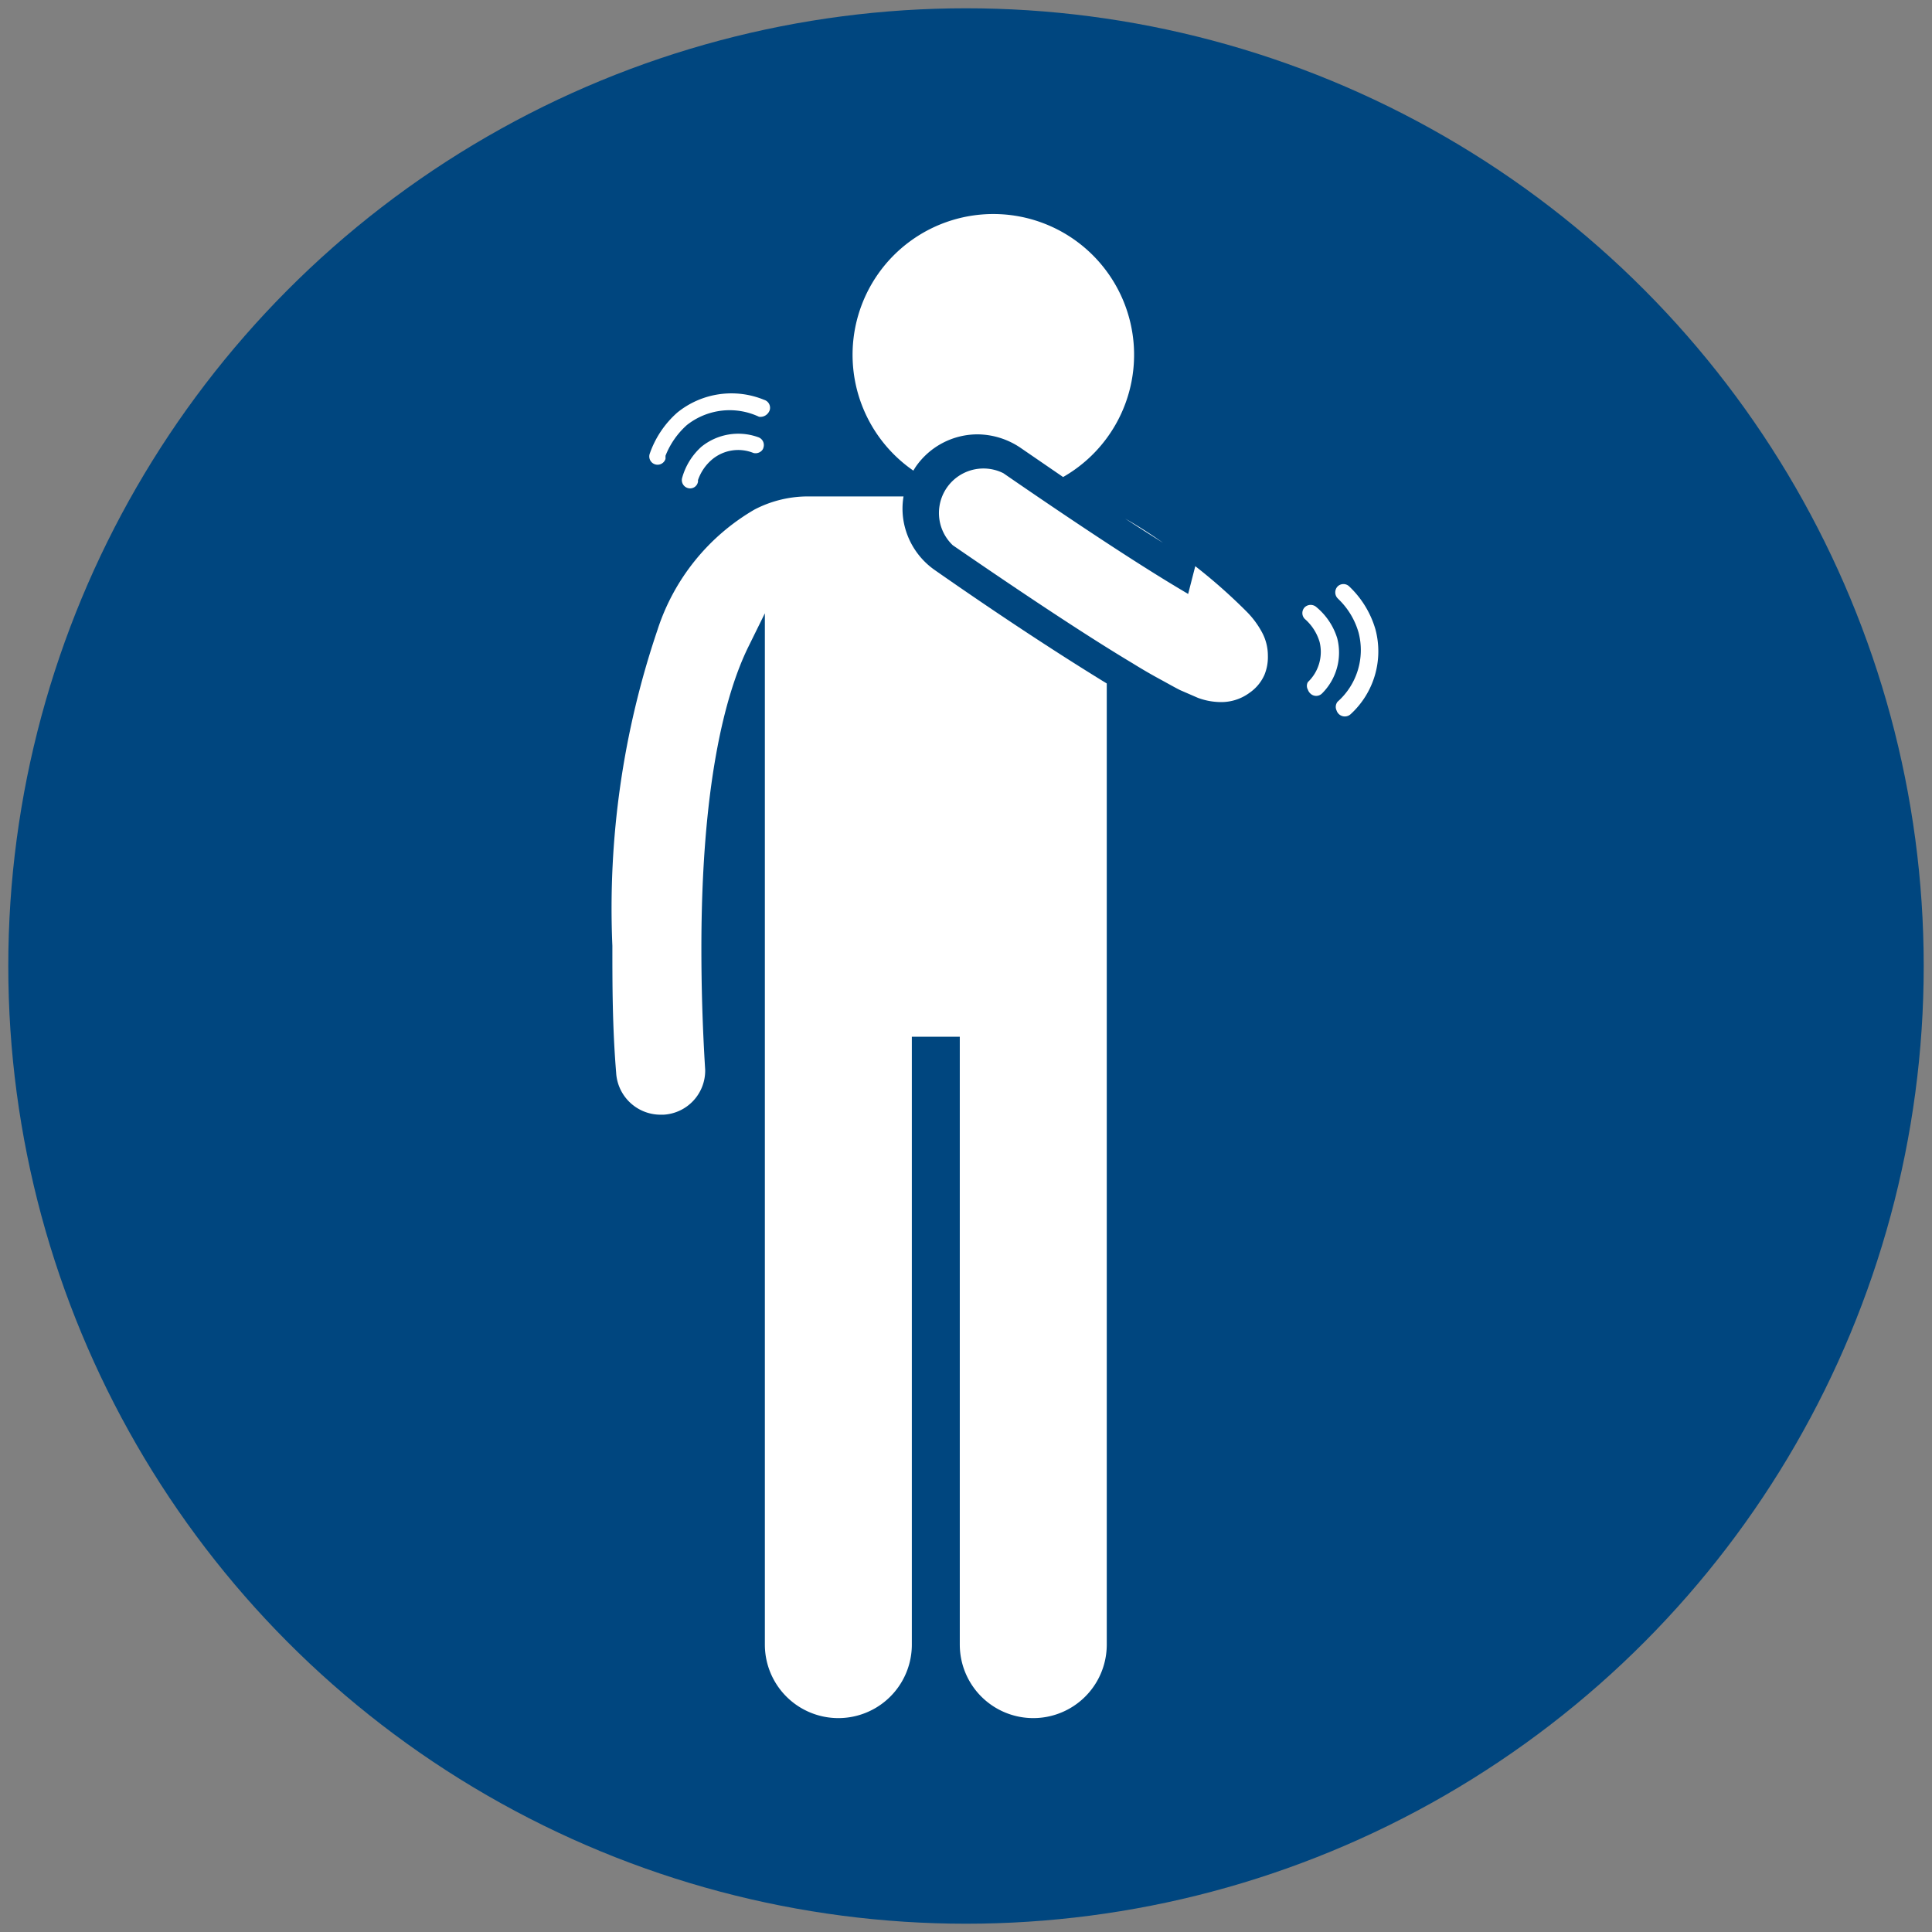 <svg id="Layer_1" data-name="Layer 1" xmlns="http://www.w3.org/2000/svg" viewBox="0 0 56 56"><rect x="0" y="0" width="56" height="56" fill="#808080" stroke="none"/><defs><style>.cls-1{fill:#00467f;}.cls-2,.cls-3{fill:#fff;}.cls-3{stroke:#00467f;stroke-miterlimit:10;stroke-width:0.5px;}</style></defs><title>Hiccups</title><circle class="cls-1" cx="28" cy="28" r="27.76"/><path class="cls-2" d="M20.65,13.31a1.18,1.18,0,0,1,1.19-.18.25.25,0,0,0,.22-.05.19.19,0,0,0,.07-.11.24.24,0,0,0-.16-.3,1.7,1.7,0,0,0-1.64.28,1.89,1.89,0,0,0-.56.91.24.24,0,0,0,.18.29.23.23,0,0,0,.28-.18h0a.12.12,0,0,0,0-.05A1.36,1.36,0,0,1,20.65,13.31Z"/><path class="cls-2" d="M22.24,12a.3.3,0,0,0,.07-.11.24.24,0,0,0-.16-.3,2.49,2.49,0,0,0-2.52.37,2.82,2.82,0,0,0-.8,1.2.24.24,0,1,0,.46.14h0l0-.09a2.34,2.34,0,0,1,.62-.89A2,2,0,0,1,22,12.08.28.28,0,0,0,22.24,12Z"/><path class="cls-2" d="M38.25,18.61a1.21,1.21,0,0,1-.34,1.16.22.22,0,0,0,0,.22.26.26,0,0,0,.07.11.24.24,0,0,0,.34,0,1.67,1.67,0,0,0,.44-1.6,1.9,1.9,0,0,0-.6-.9.25.25,0,0,0-.34,0,.24.24,0,0,0,0,.34h0l0,0A1.42,1.42,0,0,1,38.25,18.61Z"/><path class="cls-2" d="M38.74,20.59a.26.26,0,0,0,.07.11.25.25,0,0,0,.34,0,2.47,2.47,0,0,0,.72-2.45A2.78,2.78,0,0,0,39.11,17a.24.24,0,0,0-.34,0,.25.25,0,0,0,0,.34h0l.06.06a2.17,2.17,0,0,1,.55.94,2,2,0,0,1-.61,2A.24.24,0,0,0,38.74,20.59Z"/><path class="cls-3" d="M34.38,16.44l-.1.39c-1.07-.64-2.72-1.71-5.07-3.33A1.54,1.54,0,0,0,27.46,16c2.4,1.65,4.07,2.74,5.24,3.44.29.18.55.33.79.46s.43.24.61.33l.53.23a2.19,2.19,0,0,0,.74.14,1.63,1.63,0,0,0,1-.32,1.49,1.49,0,0,0,.51-.62A1.6,1.6,0,0,0,37,19a1.67,1.67,0,0,0-.2-.79h0a2.83,2.83,0,0,0-.5-.67,16.32,16.32,0,0,0-2.43-2,13.3,13.3,0,0,0-1.43-.89,6.58,6.58,0,0,0-.72-.32,2.74,2.74,0,0,0-.53-.14,1.06,1.06,0,0,0-.31,0C32.53,15.29,33.65,16,34.38,16.44Z"/><path class="cls-3" d="M32.33,47.67v-28c-1.25-.76-3-1.89-5.09-3.35a1.94,1.94,0,0,1-.8-1.24,1.87,1.87,0,0,1,.07-.94H23.35a3.6,3.6,0,0,0-1.6.41,6.51,6.51,0,0,0-2.93,3.63,25.38,25.38,0,0,0-1.32,9.24c0,1.13,0,2.35.11,3.69a1.54,1.54,0,0,0,1.54,1.45h.09A1.53,1.53,0,0,0,20.69,31c-.08-1.28-.11-2.45-.11-3.51,0-4.66.67-7.28,1.34-8.64V47.67a2.38,2.38,0,0,0,4.76,0V30.3h.89V47.67a2.38,2.38,0,0,0,4.76,0Z"/><path class="cls-3" d="M28.34,12.84a2,2,0,0,1,1.09.34l1.37.94A4.33,4.33,0,1,0,26.57,14a2.68,2.68,0,0,1,.18-.33A1.93,1.93,0,0,1,28.34,12.84Z"/></svg>